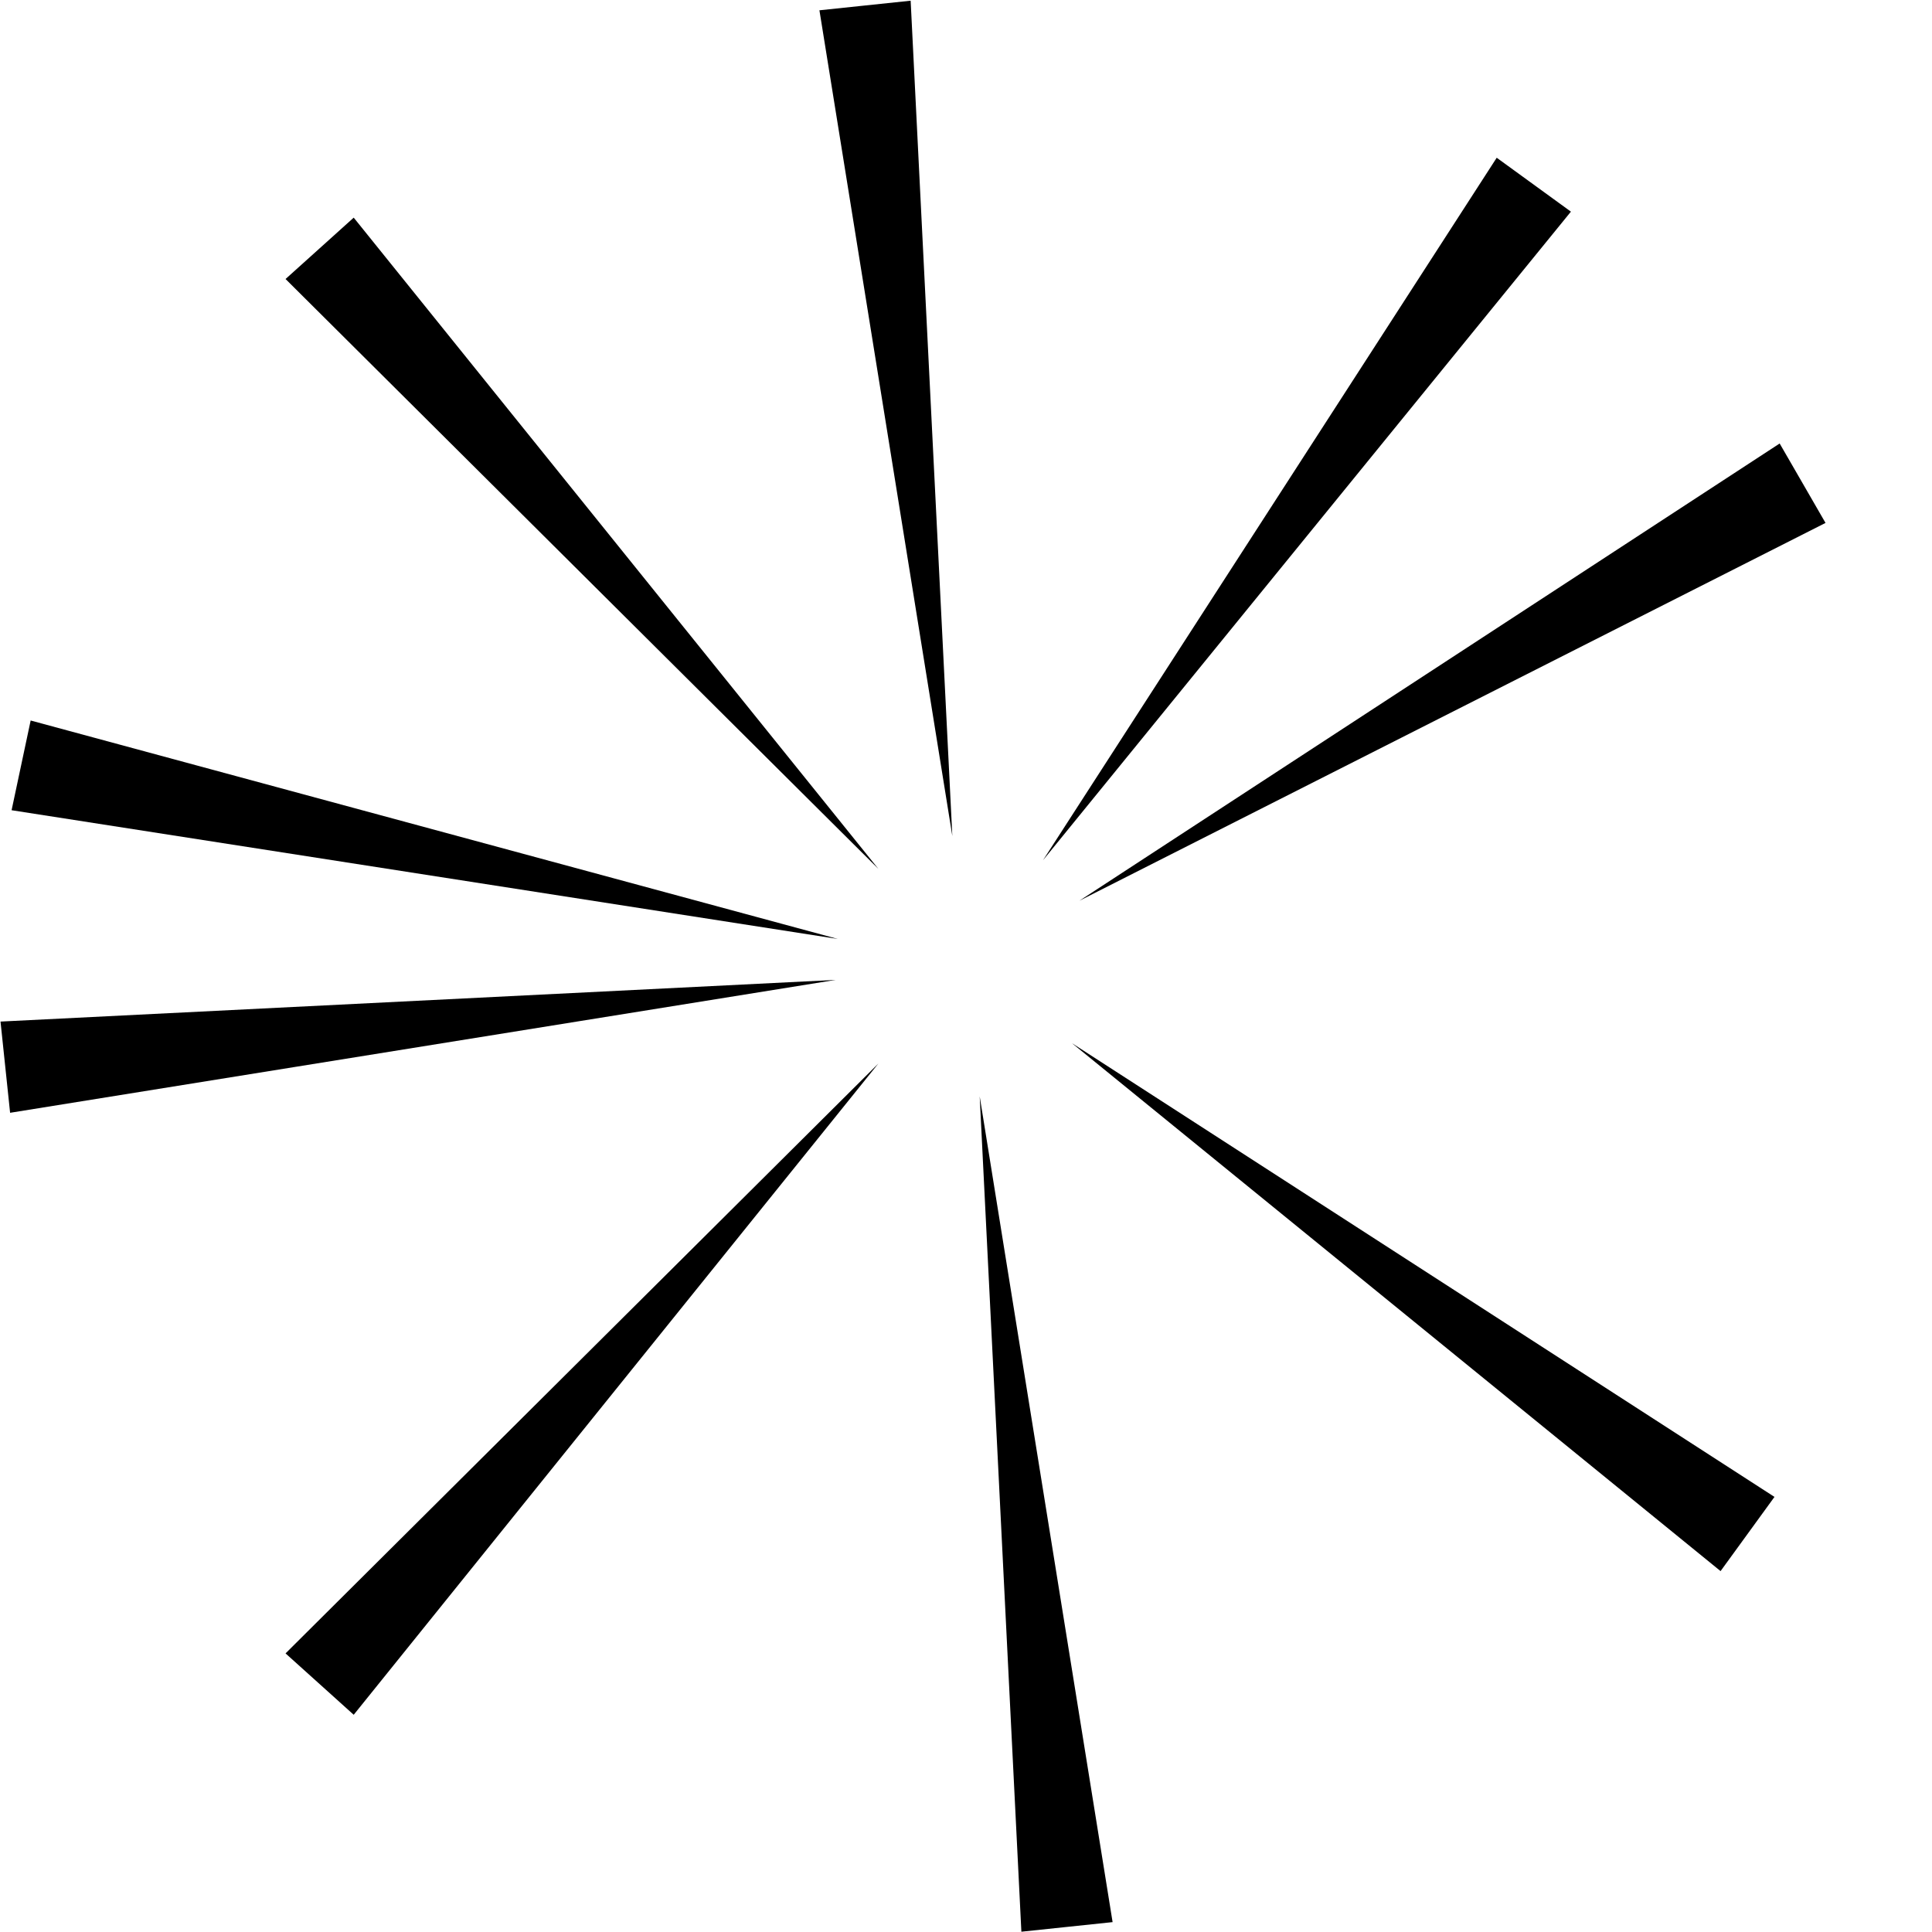 <svg id="Layer_1" data-name="Layer 1" xmlns="http://www.w3.org/2000/svg" viewBox="0 0 3623 3622.93"><title>a</title><polygon points="1622.17 10.31 1536.64 19.3 1785.86 1567.73 1707.7 1.32 1622.17 10.31"/><polygon points="2000.88 3613.46 2086.41 3604.47 1837.19 2056.04 1915.35 3622.45 2000.88 3613.46"/><polygon points="3277.06 2876.66 3327.61 2807.08 2010.14 1956.19 3226.51 2946.23 3277.06 2876.66"/><polygon points="39.61 1435.25 21.73 1519.37 1571.39 1760.84 57.49 1351.13 39.61 1435.25"/><polygon points="9.95 2001.24 18.94 2086.77 1567.37 1837.55 0.96 1915.71 9.95 2001.24"/><polygon points="3380.33 906.13 3337.33 831.66 2024.13 1689.13 3423.33 980.61 3380.33 906.13"/><polygon points="599.39 3158.09 663.3 3215.64 1647.25 1994.33 535.48 3100.55 599.39 3158.09"/><polygon points="2876.3 346.35 2806.72 295.8 1955.83 1613.27 2945.87 396.9 2876.3 346.35"/><polygon points="599.39 465.68 535.48 523.22 1647.25 1629.44 663.3 408.13 599.39 465.68"/></svg>